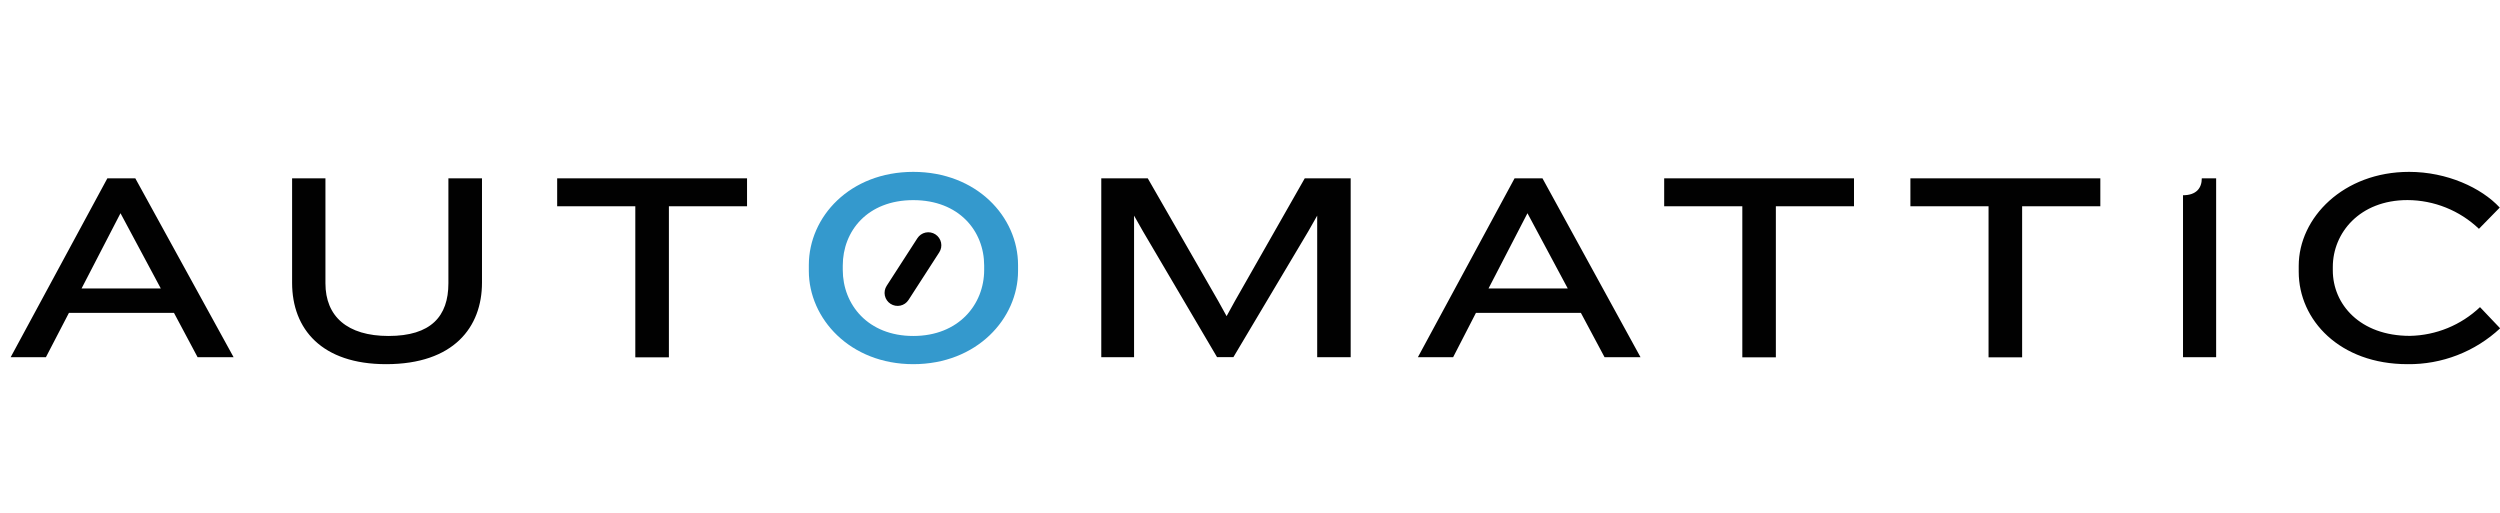 <svg width="195" height="40" viewBox="0 0 195 40" fill="none" xmlns="http://www.w3.org/2000/svg">
<g clip-path="url(#clip0_1793_45702)">
<path d="M71.235 28.405C66.294 28.405 63.089 24.843 63.089 21.136V20.676C63.089 16.906 66.294 13.406 71.235 13.406C76.175 13.406 79.408 16.906 79.408 20.676V21.136C79.408 24.843 76.203 28.405 71.235 28.405ZM76.765 20.715C76.765 18.013 74.801 15.61 71.235 15.61C67.668 15.61 65.736 18.017 65.736 20.715V21.053C65.736 23.755 67.7 26.206 71.235 26.206C74.769 26.206 76.765 23.755 76.765 21.053V20.715Z" fill="#3499CD"/>
<path d="M15.412 27.86L13.57 24.403H5.377L3.582 27.86H0.833L8.374 13.909H10.554L18.22 27.86H15.412ZM9.399 16.631L6.363 22.498H12.541L9.399 16.631ZM30.117 28.405C25.109 28.405 22.784 25.68 22.784 22.059V13.909H25.384V22.098C25.384 24.674 27.081 26.206 30.305 26.206C33.616 26.206 34.975 24.674 34.975 22.098V13.909H37.595V22.047C37.595 25.515 35.395 28.405 30.117 28.405ZM52.174 16.089V27.871H49.554V16.089H43.459V13.909H58.269V16.089H52.174ZM102.741 27.86V16.819L102.05 18.037L96.206 27.856H94.929L89.148 18.037L88.457 16.819V27.86H85.9V13.909H89.525L95.023 23.48L95.675 24.659L96.323 23.48L101.771 13.909H105.353V27.86H102.741ZM125.155 27.86L123.309 24.403H115.124L113.345 27.86H110.596L118.137 13.909H120.313L127.96 27.86H125.155ZM119.142 16.631L116.106 22.498H122.284L119.142 16.631ZM138.517 16.089V27.871H135.901V16.089H129.806V13.909H144.612V16.089H138.517ZM157.726 16.089V27.871H155.107V16.089H149.011V13.909H163.826V16.089H157.726ZM170.275 27.86V15.229C171.32 15.229 171.74 14.663 171.74 13.909H172.859V27.86H170.275ZM193.357 17.848C191.854 16.416 189.86 15.614 187.784 15.606C184.057 15.606 181.959 18.163 181.959 20.821V21.092C181.959 23.732 184.076 26.198 187.972 26.198C190.011 26.16 191.961 25.36 193.44 23.956L195.011 25.609C193.051 27.436 190.463 28.437 187.784 28.405C182.505 28.405 179.3 24.969 179.3 21.198V20.739C179.3 16.968 182.8 13.406 187.91 13.406C190.863 13.406 193.546 14.643 194.979 16.191L193.357 17.848ZM71.557 18.58L69.159 22.296C69.013 22.521 68.963 22.796 69.019 23.058C69.076 23.321 69.234 23.551 69.46 23.696L69.463 23.698C69.575 23.771 69.7 23.82 69.831 23.844C69.962 23.868 70.096 23.866 70.226 23.838C70.356 23.81 70.48 23.756 70.589 23.681C70.698 23.605 70.792 23.509 70.864 23.397L73.263 19.681C73.409 19.456 73.459 19.181 73.402 18.919C73.346 18.656 73.187 18.427 72.962 18.281L72.958 18.278C72.846 18.206 72.721 18.157 72.59 18.133C72.46 18.109 72.325 18.111 72.195 18.139C72.065 18.167 71.942 18.22 71.832 18.296C71.723 18.372 71.629 18.468 71.557 18.58Z" fill="#010101"/>
</g>
<defs>
<clipPath id="clip0_1793_45702">
<rect width="194.167" height="40" fill="white" transform="translate(0.833)"/>
</clipPath>
</defs>
</svg>
